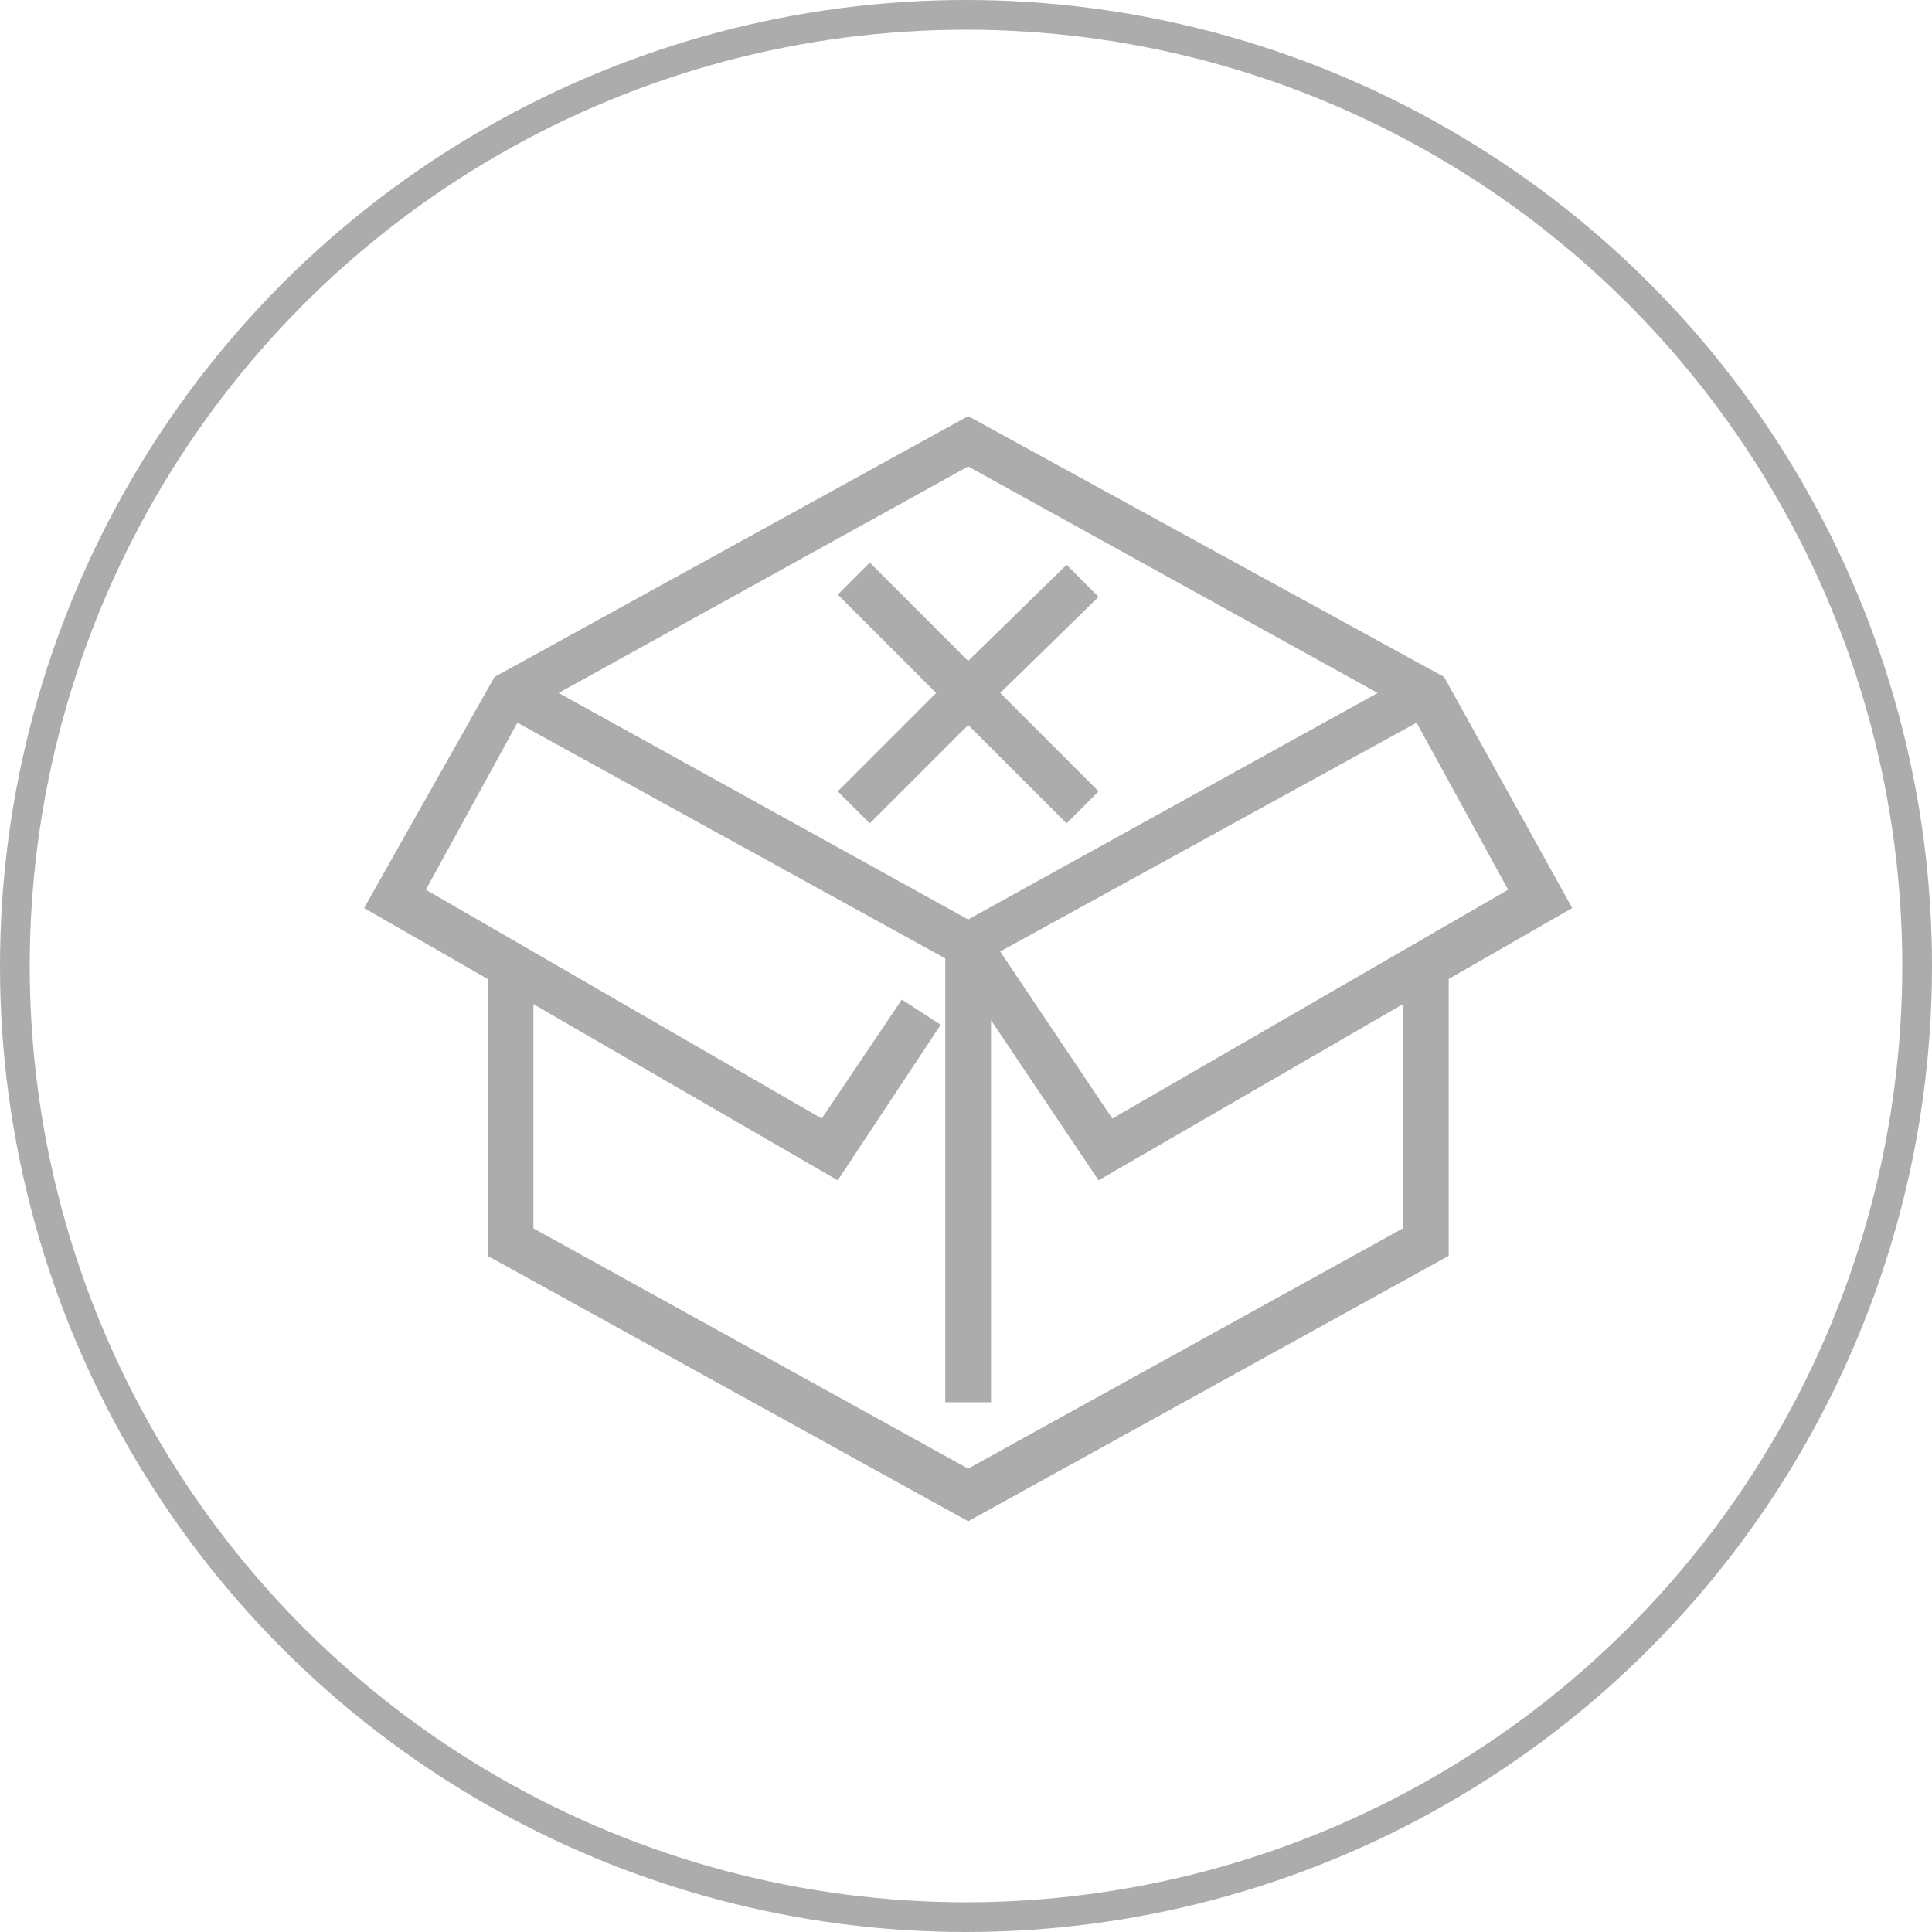<svg xmlns="http://www.w3.org/2000/svg" width="260" height="260" viewBox="0 0 260 260">
  <g id="Group_16443" data-name="Group 16443" transform="translate(13145 102)">
    <g id="Group_16442" data-name="Group 16442" transform="translate(8.914 -2.17)">
      <path id="Path_17578" data-name="Path 17578" d="M281.586,135.328l-17.244-31.1-64.048-35.1-63.738,35.1L119,135.328l16.628,9.546v37.26L200.3,217.853l64.664-35.719v-37.26Zm-8.622-2.463-53.272,30.792L204.6,141.179l56.042-30.792ZM200.295,75.9l55.116,30.484-55.116,30.484-55.116-30.484Zm58.5,102.537-58.505,32.332L141.79,178.437V148.261l40.955,23.71L196.6,151.032l-5.235-3.387-10.777,16.012-53.272-30.792,12.317-22.478,57.58,31.716V201.84h6.158V150.418l14.472,21.555,40.955-23.71Z" transform="translate(-13223.918 -112.958)" fill="#acacac"/>
      <path id="Path_17579" data-name="Path 17579" d="M335.233,155.912l-13.241-13.241,13.241-12.933-4.311-4.311L317.681,138.36l-13.24-13.24-4.311,4.311,13.241,13.241-13.241,13.24,4.311,4.311,13.241-13.241,13.241,13.241Z" transform="translate(-13341.303 -149.247)" fill="#acacac"/>
    </g>
    <g id="Ellipse_37" data-name="Ellipse 37" transform="translate(-13145 -102)" fill="none" stroke="#acacac" stroke-width="4">
      <circle cx="130" cy="130" r="130" stroke="none"/>
      <circle cx="130" cy="130" r="128" fill="none"/>
    </g>
  </g>
</svg>
